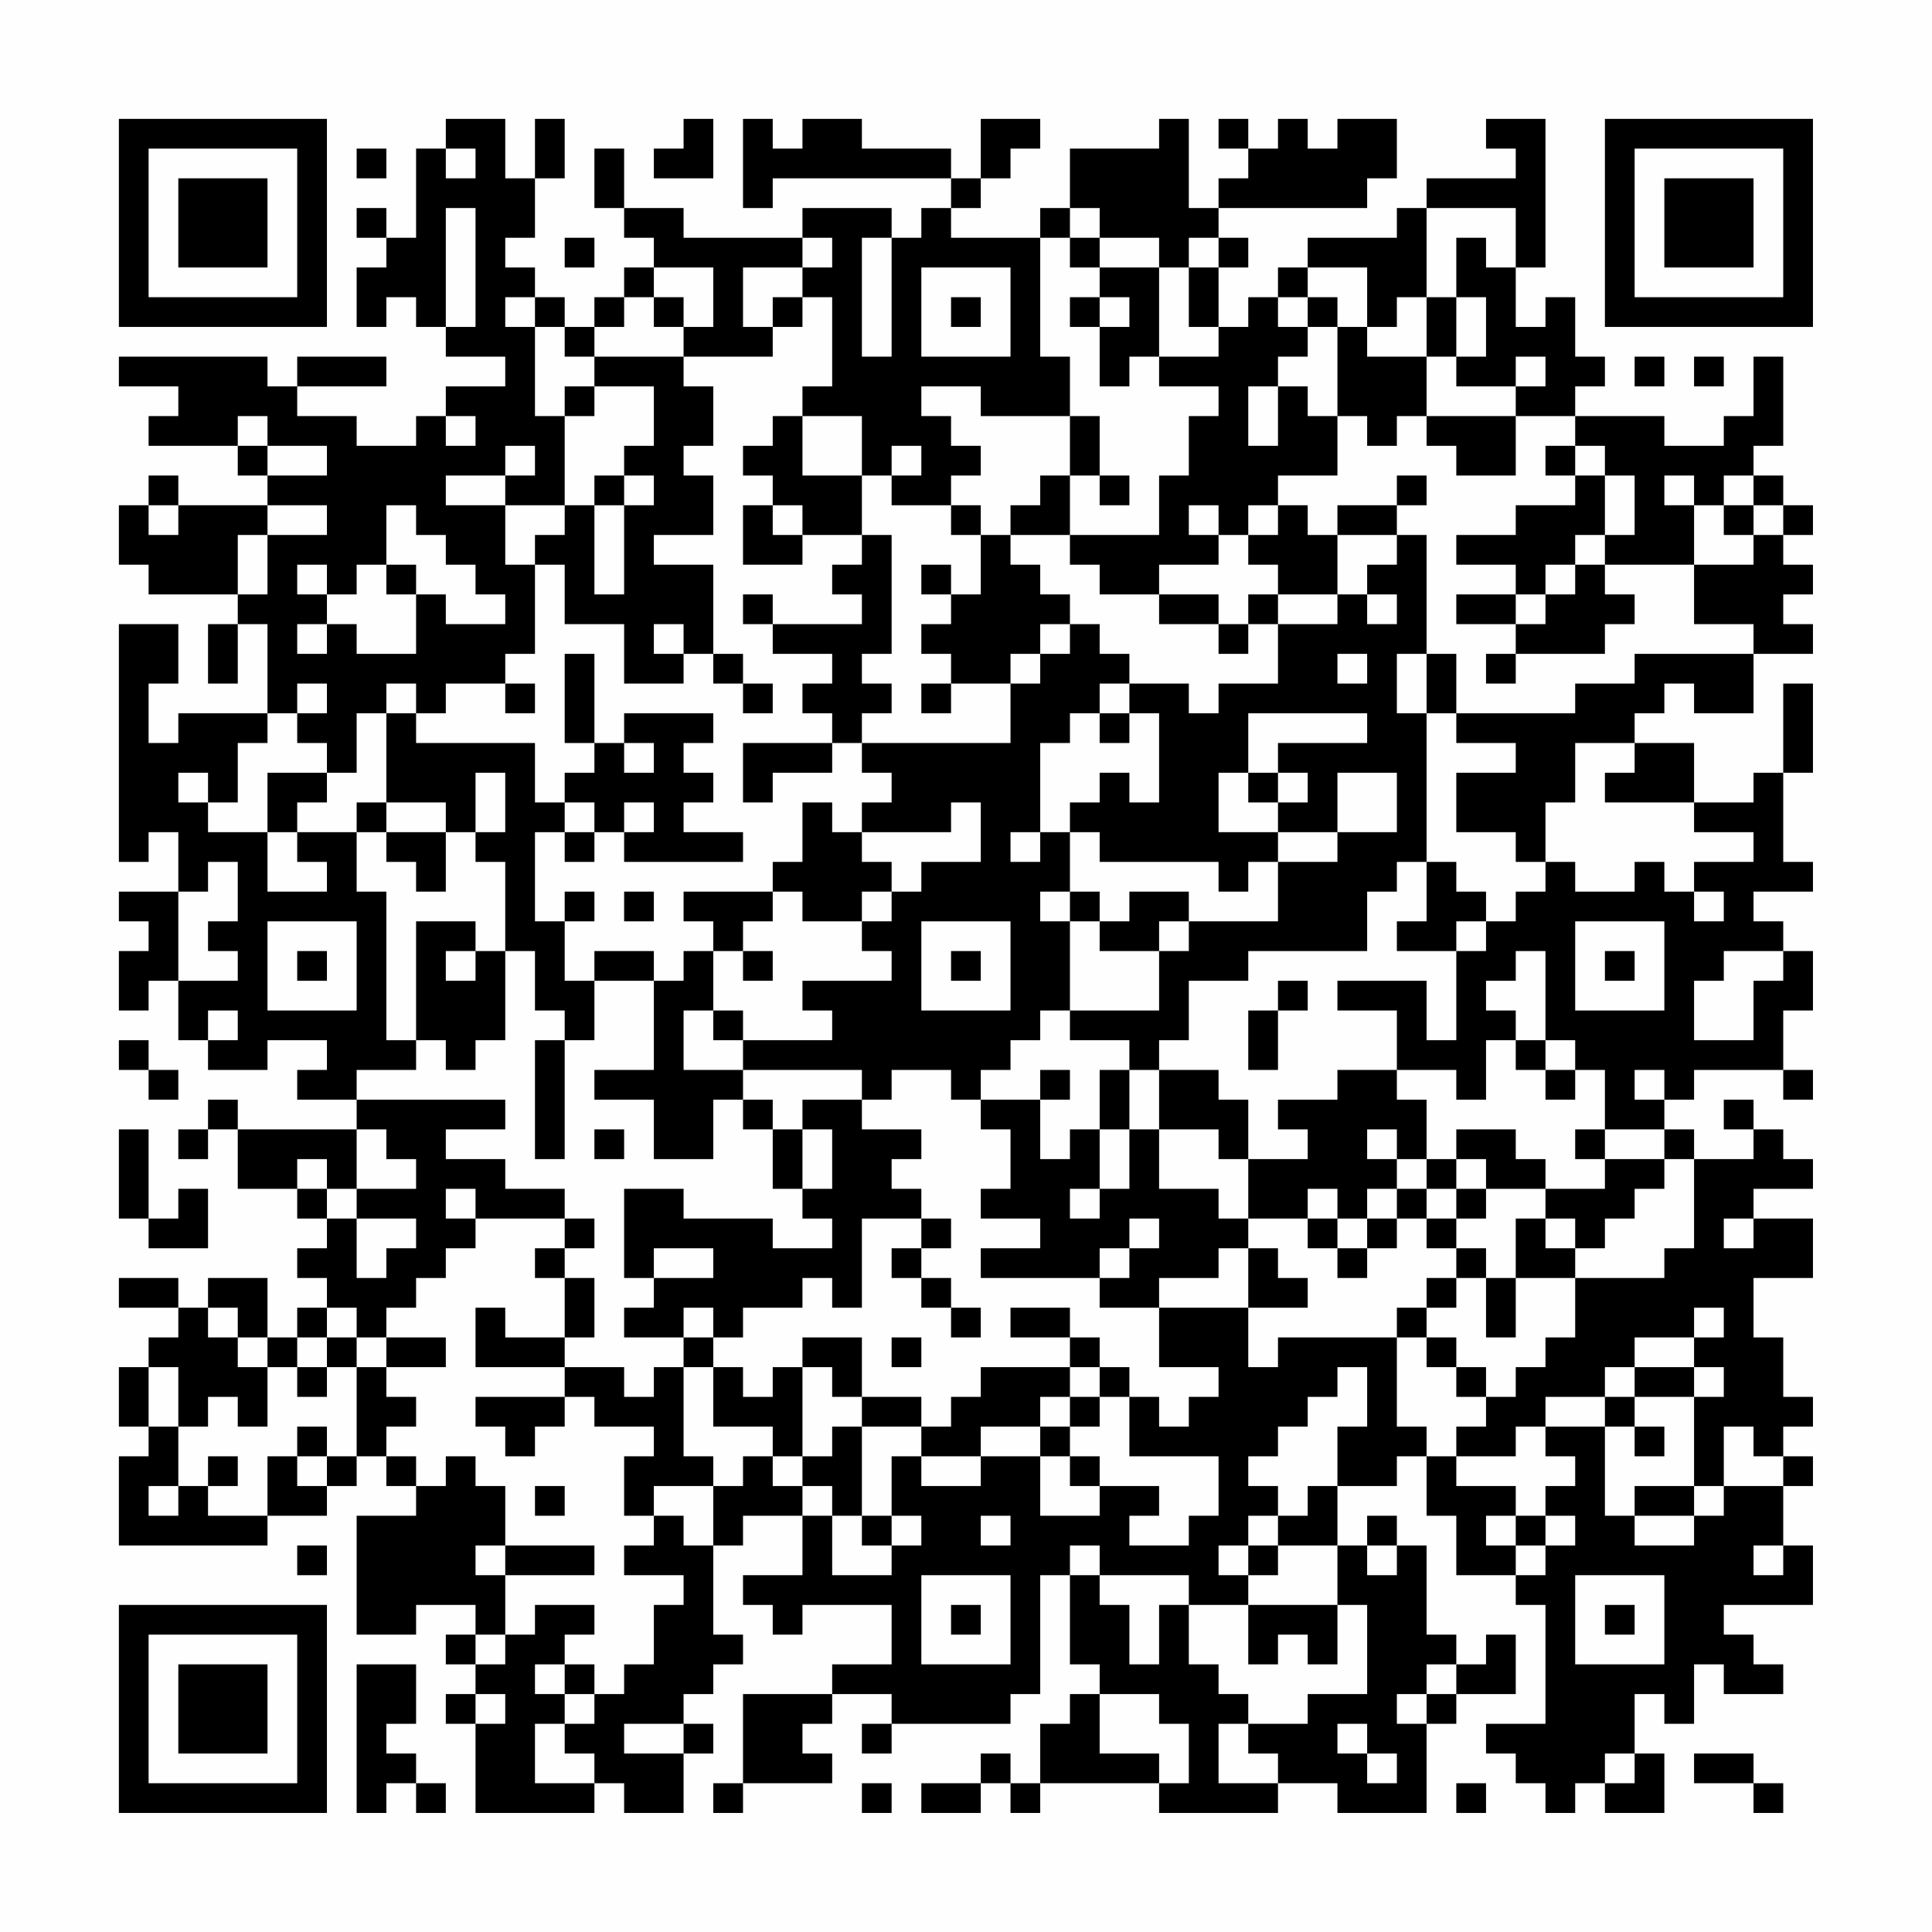 <?xml version="1.0" encoding="UTF-8"?>
<svg xmlns="http://www.w3.org/2000/svg" version="1.1" width="300" height="300" viewBox="0 0 300 300"><rect x="0" y="0" width="300" height="300" fill="#fefefe"/><g transform="scale(4.615)"><g transform="translate(4,4)"><path fill-rule="evenodd" d="M11 0L11 1L10 1L10 4L9 4L9 3L8 3L8 4L9 4L9 5L8 5L8 7L9 7L9 6L10 6L10 7L11 7L11 8L13 8L13 9L11 9L11 10L10 10L10 11L8 11L8 10L6 10L6 9L9 9L9 8L6 8L6 9L5 9L5 8L0 8L0 9L2 9L2 10L1 10L1 11L4 11L4 12L5 12L5 13L2 13L2 12L1 12L1 13L0 13L0 15L1 15L1 16L4 16L4 17L3 17L3 19L4 19L4 17L5 17L5 20L2 20L2 21L1 21L1 19L2 19L2 17L0 17L0 25L1 25L1 24L2 24L2 26L0 26L0 27L1 27L1 28L0 28L0 30L1 30L1 29L2 29L2 31L3 31L3 32L5 32L5 31L7 31L7 32L6 32L6 33L8 33L8 34L4 34L4 33L3 33L3 34L2 34L2 35L3 35L3 34L4 34L4 36L6 36L6 37L7 37L7 38L6 38L6 39L7 39L7 40L6 40L6 41L5 41L5 39L3 39L3 40L2 40L2 39L0 39L0 40L2 40L2 41L1 41L1 42L0 42L0 44L1 44L1 45L0 45L0 48L5 48L5 47L7 47L7 46L8 46L8 45L9 45L9 46L10 46L10 47L8 47L8 51L10 51L10 50L12 50L12 51L11 51L11 52L12 52L12 53L11 53L11 54L12 54L12 57L16 57L16 56L17 56L17 57L19 57L19 55L20 55L20 54L19 54L19 53L20 53L20 52L21 52L21 51L20 51L20 48L21 48L21 47L23 47L23 49L21 49L21 50L22 50L22 51L23 51L23 50L26 50L26 52L24 52L24 53L21 53L21 56L20 56L20 57L21 57L21 56L24 56L24 55L23 55L23 54L24 54L24 53L26 53L26 54L25 54L25 55L26 55L26 54L30 54L30 53L31 53L31 49L32 49L32 52L33 52L33 53L32 53L32 54L31 54L31 56L30 56L30 55L29 55L29 56L27 56L27 57L29 57L29 56L30 56L30 57L31 57L31 56L35 56L35 57L39 57L39 56L41 56L41 57L44 57L44 54L45 54L45 53L47 53L47 51L46 51L46 52L45 52L45 51L44 51L44 48L43 48L43 47L42 47L42 48L41 48L41 46L43 46L43 45L44 45L44 47L45 47L45 49L47 49L47 50L48 50L48 54L46 54L46 55L47 55L47 56L48 56L48 57L49 57L49 56L50 56L50 57L52 57L52 55L51 55L51 53L52 53L52 54L53 54L53 52L54 52L54 53L56 53L56 52L55 52L55 51L54 51L54 50L57 50L57 48L56 48L56 46L57 46L57 45L56 45L56 44L57 44L57 43L56 43L56 41L55 41L55 39L57 39L57 37L55 37L55 36L57 36L57 35L56 35L56 34L55 34L55 33L54 33L54 34L55 34L55 35L53 35L53 34L52 34L52 33L53 33L53 32L56 32L56 33L57 33L57 32L56 32L56 30L57 30L57 28L56 28L56 27L55 27L55 26L57 26L57 25L56 25L56 22L57 22L57 19L56 19L56 22L55 22L55 23L53 23L53 21L51 21L51 20L52 20L52 19L53 19L53 20L55 20L55 18L57 18L57 17L56 17L56 16L57 16L57 15L56 15L56 14L57 14L57 13L56 13L56 12L55 12L55 11L56 11L56 8L55 8L55 10L54 10L54 11L52 11L52 10L49 10L49 9L50 9L50 8L49 8L49 6L48 6L48 7L47 7L47 5L48 5L48 0L46 0L46 1L47 1L47 2L44 2L44 3L43 3L43 4L40 4L40 5L39 5L39 6L38 6L38 7L37 7L37 5L38 5L38 4L37 4L37 3L42 3L42 2L43 2L43 0L41 0L41 1L40 1L40 0L39 0L39 1L38 1L38 0L37 0L37 1L38 1L38 2L37 2L37 3L36 3L36 0L35 0L35 1L32 1L32 3L31 3L31 4L28 4L28 3L29 3L29 2L30 2L30 1L31 1L31 0L29 0L29 2L28 2L28 1L25 1L25 0L23 0L23 1L22 1L22 0L21 0L21 3L22 3L22 2L28 2L28 3L27 3L27 4L26 4L26 3L23 3L23 4L19 4L19 3L17 3L17 1L16 1L16 3L17 3L17 4L18 4L18 5L17 5L17 6L16 6L16 7L15 7L15 6L14 6L14 5L13 5L13 4L14 4L14 2L15 2L15 0L14 0L14 2L13 2L13 0ZM19 0L19 1L18 1L18 2L20 2L20 0ZM8 1L8 2L9 2L9 1ZM11 1L11 2L12 2L12 1ZM11 3L11 7L12 7L12 3ZM32 3L32 4L31 4L31 8L32 8L32 10L29 10L29 9L27 9L27 10L28 10L28 11L29 11L29 12L28 12L28 13L26 13L26 12L27 12L27 11L26 11L26 12L25 12L25 10L23 10L23 9L24 9L24 6L23 6L23 5L24 5L24 4L23 4L23 5L21 5L21 7L22 7L22 8L19 8L19 7L20 7L20 5L18 5L18 6L17 6L17 7L16 7L16 8L15 8L15 7L14 7L14 6L13 6L13 7L14 7L14 10L15 10L15 13L13 13L13 12L14 12L14 11L13 11L13 12L11 12L11 13L13 13L13 15L14 15L14 18L13 18L13 19L11 19L11 20L10 20L10 19L9 19L9 20L8 20L8 22L7 22L7 21L6 21L6 20L7 20L7 19L6 19L6 20L5 20L5 21L4 21L4 23L3 23L3 22L2 22L2 23L3 23L3 24L5 24L5 26L7 26L7 25L6 25L6 24L8 24L8 26L9 26L9 31L10 31L10 32L8 32L8 33L13 33L13 34L11 34L11 35L13 35L13 36L15 36L15 37L12 37L12 36L11 36L11 37L12 37L12 38L11 38L11 39L10 39L10 40L9 40L9 41L8 41L8 40L7 40L7 41L6 41L6 42L5 42L5 41L4 41L4 40L3 40L3 41L4 41L4 42L5 42L5 44L4 44L4 43L3 43L3 44L2 44L2 42L1 42L1 44L2 44L2 46L1 46L1 47L2 47L2 46L3 46L3 47L5 47L5 45L6 45L6 46L7 46L7 45L8 45L8 42L9 42L9 43L10 43L10 44L9 44L9 45L10 45L10 46L11 46L11 45L12 45L12 46L13 46L13 48L12 48L12 49L13 49L13 51L12 51L12 52L13 52L13 51L14 51L14 50L16 50L16 51L15 51L15 52L14 52L14 53L15 53L15 54L14 54L14 56L16 56L16 55L15 55L15 54L16 54L16 53L17 53L17 52L18 52L18 50L19 50L19 49L17 49L17 48L18 48L18 47L19 47L19 48L20 48L20 46L21 46L21 45L22 45L22 46L23 46L23 47L24 47L24 49L26 49L26 48L27 48L27 47L26 47L26 45L27 45L27 46L29 46L29 45L31 45L31 47L33 47L33 46L35 46L35 47L34 47L34 48L36 48L36 47L37 47L37 45L34 45L34 43L35 43L35 44L36 44L36 43L37 43L37 42L35 42L35 40L38 40L38 42L39 42L39 41L43 41L43 44L44 44L44 45L45 45L45 46L47 46L47 47L46 47L46 48L47 48L47 49L48 49L48 48L49 48L49 47L48 47L48 46L49 46L49 45L48 45L48 44L50 44L50 47L51 47L51 48L53 48L53 47L54 47L54 46L56 46L56 45L55 45L55 44L54 44L54 46L53 46L53 43L54 43L54 42L53 42L53 41L54 41L54 40L53 40L53 41L51 41L51 42L50 42L50 43L48 43L48 44L47 44L47 45L45 45L45 44L46 44L46 43L47 43L47 42L48 42L48 41L49 41L49 39L52 39L52 38L53 38L53 35L52 35L52 34L50 34L50 32L49 32L49 31L48 31L48 28L47 28L47 29L46 29L46 30L47 30L47 31L46 31L46 33L45 33L45 32L43 32L43 30L41 30L41 29L44 29L44 31L45 31L45 28L46 28L46 27L47 27L47 26L48 26L48 25L49 25L49 26L51 26L51 25L52 25L52 26L53 26L53 27L54 27L54 26L53 26L53 25L55 25L55 24L53 24L53 23L50 23L50 22L51 22L51 21L49 21L49 23L48 23L48 25L47 25L47 24L45 24L45 22L47 22L47 21L45 21L45 20L49 20L49 19L51 19L51 18L55 18L55 17L53 17L53 15L55 15L55 14L56 14L56 13L55 13L55 12L54 12L54 13L53 13L53 12L52 12L52 13L53 13L53 15L50 15L50 14L51 14L51 12L50 12L50 11L49 11L49 10L47 10L47 9L48 9L48 8L47 8L47 9L45 9L45 8L46 8L46 6L45 6L45 4L46 4L46 5L47 5L47 3L44 3L44 6L43 6L43 7L42 7L42 5L40 5L40 6L39 6L39 7L40 7L40 8L39 8L39 9L38 9L38 11L39 11L39 9L40 9L40 10L41 10L41 12L39 12L39 13L38 13L38 14L37 14L37 13L36 13L36 14L37 14L37 15L35 15L35 16L33 16L33 15L32 15L32 14L35 14L35 12L36 12L36 10L37 10L37 9L35 9L35 8L37 8L37 7L36 7L36 5L37 5L37 4L36 4L36 5L35 5L35 4L33 4L33 3ZM15 4L15 5L16 5L16 4ZM25 4L25 8L26 8L26 4ZM32 4L32 5L33 5L33 6L32 6L32 7L33 7L33 9L34 9L34 8L35 8L35 5L33 5L33 4ZM27 5L27 8L30 8L30 5ZM18 6L18 7L19 7L19 6ZM22 6L22 7L23 7L23 6ZM28 6L28 7L29 7L29 6ZM33 6L33 7L34 7L34 6ZM40 6L40 7L41 7L41 10L42 10L42 11L43 11L43 10L44 10L44 11L45 11L45 12L47 12L47 10L44 10L44 8L45 8L45 6L44 6L44 8L42 8L42 7L41 7L41 6ZM16 8L16 9L15 9L15 10L16 10L16 9L18 9L18 11L17 11L17 12L16 12L16 13L15 13L15 14L14 14L14 15L15 15L15 17L17 17L17 19L19 19L19 18L20 18L20 19L21 19L21 20L22 20L22 19L21 19L21 18L20 18L20 15L18 15L18 14L20 14L20 12L19 12L19 11L20 11L20 9L19 9L19 8ZM51 8L51 9L52 9L52 8ZM53 8L53 9L54 9L54 8ZM4 10L4 11L5 11L5 12L7 12L7 11L5 11L5 10ZM11 10L11 11L12 11L12 10ZM22 10L22 11L21 11L21 12L22 12L22 13L21 13L21 15L23 15L23 14L25 14L25 15L24 15L24 16L25 16L25 17L22 17L22 16L21 16L21 17L22 17L22 18L24 18L24 19L23 19L23 20L24 20L24 21L21 21L21 23L22 23L22 22L24 22L24 21L25 21L25 22L26 22L26 23L25 23L25 24L24 24L24 23L23 23L23 25L22 25L22 26L19 26L19 27L20 27L20 28L19 28L19 29L18 29L18 28L16 28L16 29L15 29L15 27L16 27L16 26L15 26L15 27L14 27L14 24L15 24L15 25L16 25L16 24L17 24L17 25L21 25L21 24L19 24L19 23L20 23L20 22L19 22L19 21L20 21L20 20L17 20L17 21L16 21L16 18L15 18L15 21L16 21L16 22L15 22L15 23L14 23L14 21L10 21L10 20L9 20L9 23L8 23L8 24L9 24L9 25L10 25L10 26L11 26L11 24L12 24L12 25L13 25L13 28L12 28L12 27L10 27L10 31L11 31L11 32L12 32L12 31L13 31L13 28L14 28L14 30L15 30L15 31L14 31L14 35L15 35L15 31L16 31L16 29L18 29L18 32L16 32L16 33L18 33L18 35L20 35L20 33L21 33L21 34L22 34L22 36L23 36L23 37L24 37L24 38L22 38L22 37L19 37L19 36L17 36L17 39L18 39L18 40L17 40L17 41L19 41L19 42L18 42L18 43L17 43L17 42L15 42L15 41L16 41L16 39L15 39L15 38L16 38L16 37L15 37L15 38L14 38L14 39L15 39L15 41L13 41L13 40L12 40L12 42L15 42L15 43L12 43L12 44L13 44L13 45L14 45L14 44L15 44L15 43L16 43L16 44L18 44L18 45L17 45L17 47L18 47L18 46L20 46L20 45L19 45L19 42L20 42L20 44L22 44L22 45L23 45L23 46L24 46L24 47L25 47L25 48L26 48L26 47L25 47L25 44L27 44L27 45L29 45L29 44L31 44L31 45L32 45L32 46L33 46L33 45L32 45L32 44L33 44L33 43L34 43L34 42L33 42L33 41L32 41L32 40L30 40L30 41L32 41L32 42L29 42L29 43L28 43L28 44L27 44L27 43L25 43L25 41L23 41L23 42L22 42L22 43L21 43L21 42L20 42L20 41L21 41L21 40L23 40L23 39L24 39L24 40L25 40L25 37L27 37L27 38L26 38L26 39L27 39L27 40L28 40L28 41L29 41L29 40L28 40L28 39L27 39L27 38L28 38L28 37L27 37L27 36L26 36L26 35L27 35L27 34L25 34L25 33L26 33L26 32L28 32L28 33L29 33L29 34L30 34L30 36L29 36L29 37L31 37L31 38L29 38L29 39L33 39L33 40L35 40L35 39L37 39L37 38L38 38L38 40L40 40L40 39L39 39L39 38L38 38L38 37L40 37L40 38L41 38L41 39L42 39L42 38L43 38L43 37L44 37L44 38L45 38L45 39L44 39L44 40L43 40L43 41L44 41L44 42L45 42L45 43L46 43L46 42L45 42L45 41L44 41L44 40L45 40L45 39L46 39L46 41L47 41L47 39L49 39L49 38L50 38L50 37L51 37L51 36L52 36L52 35L50 35L50 34L49 34L49 35L50 35L50 36L48 36L48 35L47 35L47 34L45 34L45 35L44 35L44 33L43 33L43 32L41 32L41 33L39 33L39 34L40 34L40 35L38 35L38 33L37 33L37 32L35 32L35 31L36 31L36 29L38 29L38 28L42 28L42 26L43 26L43 25L44 25L44 27L43 27L43 28L45 28L45 27L46 27L46 26L45 26L45 25L44 25L44 20L45 20L45 18L44 18L44 14L43 14L43 13L44 13L44 12L43 12L43 13L41 13L41 14L40 14L40 13L39 13L39 14L38 14L38 15L39 15L39 16L38 16L38 17L37 17L37 16L35 16L35 17L37 17L37 18L38 18L38 17L39 17L39 19L37 19L37 20L36 20L36 19L34 19L34 18L33 18L33 17L32 17L32 16L31 16L31 15L30 15L30 14L32 14L32 12L33 12L33 13L34 13L34 12L33 12L33 10L32 10L32 12L31 12L31 13L30 13L30 14L29 14L29 13L28 13L28 14L29 14L29 16L28 16L28 15L27 15L27 16L28 16L28 17L27 17L27 18L28 18L28 19L27 19L27 20L28 20L28 19L30 19L30 21L25 21L25 20L26 20L26 19L25 19L25 18L26 18L26 14L25 14L25 12L23 12L23 10ZM48 11L48 12L49 12L49 13L47 13L47 14L45 14L45 15L47 15L47 16L45 16L45 17L47 17L47 18L46 18L46 19L47 19L47 18L50 18L50 17L51 17L51 16L50 16L50 15L49 15L49 14L50 14L50 12L49 12L49 11ZM17 12L17 13L16 13L16 16L17 16L17 13L18 13L18 12ZM1 13L1 14L2 14L2 13ZM5 13L5 14L4 14L4 16L5 16L5 14L7 14L7 13ZM9 13L9 15L8 15L8 16L7 16L7 15L6 15L6 16L7 16L7 17L6 17L6 18L7 18L7 17L8 17L8 18L10 18L10 16L11 16L11 17L13 17L13 16L12 16L12 15L11 15L11 14L10 14L10 13ZM22 13L22 14L23 14L23 13ZM54 13L54 14L55 14L55 13ZM41 14L41 16L39 16L39 17L41 17L41 16L42 16L42 17L43 17L43 16L42 16L42 15L43 15L43 14ZM9 15L9 16L10 16L10 15ZM48 15L48 16L47 16L47 17L48 17L48 16L49 16L49 15ZM18 17L18 18L19 18L19 17ZM31 17L31 18L30 18L30 19L31 19L31 18L32 18L32 17ZM41 18L41 19L42 19L42 18ZM43 18L43 20L44 20L44 18ZM13 19L13 20L14 20L14 19ZM33 19L33 20L32 20L32 21L31 21L31 24L30 24L30 25L31 25L31 24L32 24L32 26L31 26L31 27L32 27L32 30L31 30L31 31L30 31L30 32L29 32L29 33L31 33L31 35L32 35L32 34L33 34L33 36L32 36L32 37L33 37L33 36L34 36L34 34L35 34L35 36L37 36L37 37L38 37L38 35L37 35L37 34L35 34L35 32L34 32L34 31L32 31L32 30L35 30L35 28L36 28L36 27L39 27L39 25L41 25L41 24L43 24L43 22L41 22L41 24L39 24L39 23L40 23L40 22L39 22L39 21L42 21L42 20L38 20L38 22L37 22L37 24L39 24L39 25L38 25L38 26L37 26L37 25L33 25L33 24L32 24L32 23L33 23L33 22L34 22L34 23L35 23L35 20L34 20L34 19ZM33 20L33 21L34 21L34 20ZM17 21L17 22L18 22L18 21ZM5 22L5 24L6 24L6 23L7 23L7 22ZM12 22L12 24L13 24L13 22ZM38 22L38 23L39 23L39 22ZM9 23L9 24L11 24L11 23ZM15 23L15 24L16 24L16 23ZM17 23L17 24L18 24L18 23ZM28 23L28 24L25 24L25 25L26 25L26 26L25 26L25 27L23 27L23 26L22 26L22 27L21 27L21 28L20 28L20 30L19 30L19 32L21 32L21 33L22 33L22 34L23 34L23 36L24 36L24 34L23 34L23 33L25 33L25 32L21 32L21 31L24 31L24 30L23 30L23 29L26 29L26 28L25 28L25 27L26 27L26 26L27 26L27 25L29 25L29 23ZM3 25L3 26L2 26L2 29L4 29L4 28L3 28L3 27L4 27L4 25ZM17 26L17 27L18 27L18 26ZM32 26L32 27L33 27L33 28L35 28L35 27L36 27L36 26L34 26L34 27L33 27L33 26ZM5 27L5 30L8 30L8 27ZM27 27L27 30L30 30L30 27ZM49 27L49 30L52 30L52 27ZM6 28L6 29L7 29L7 28ZM11 28L11 29L12 29L12 28ZM21 28L21 29L22 29L22 28ZM28 28L28 29L29 29L29 28ZM50 28L50 29L51 29L51 28ZM54 28L54 29L53 29L53 31L55 31L55 29L56 29L56 28ZM39 29L39 30L38 30L38 32L39 32L39 30L40 30L40 29ZM3 30L3 31L4 31L4 30ZM20 30L20 31L21 31L21 30ZM0 31L0 32L1 32L1 33L2 33L2 32L1 32L1 31ZM47 31L47 32L48 32L48 33L49 33L49 32L48 32L48 31ZM31 32L31 33L32 33L32 32ZM33 32L33 34L34 34L34 32ZM51 32L51 33L52 33L52 32ZM0 34L0 37L1 37L1 38L3 38L3 36L2 36L2 37L1 37L1 34ZM8 34L8 36L7 36L7 35L6 35L6 36L7 36L7 37L8 37L8 39L9 39L9 38L10 38L10 37L8 37L8 36L10 36L10 35L9 35L9 34ZM16 34L16 35L17 35L17 34ZM42 34L42 35L43 35L43 36L42 36L42 37L41 37L41 36L40 36L40 37L41 37L41 38L42 38L42 37L43 37L43 36L44 36L44 37L45 37L45 38L46 38L46 39L47 39L47 37L48 37L48 38L49 38L49 37L48 37L48 36L46 36L46 35L45 35L45 36L44 36L44 35L43 35L43 34ZM45 36L45 37L46 37L46 36ZM34 37L34 38L33 38L33 39L34 39L34 38L35 38L35 37ZM54 37L54 38L55 38L55 37ZM18 38L18 39L20 39L20 38ZM19 40L19 41L20 41L20 40ZM7 41L7 42L6 42L6 43L7 43L7 42L8 42L8 41ZM9 41L9 42L11 42L11 41ZM26 41L26 42L27 42L27 41ZM23 42L23 45L24 45L24 44L25 44L25 43L24 43L24 42ZM32 42L32 43L31 43L31 44L32 44L32 43L33 43L33 42ZM41 42L41 43L40 43L40 44L39 44L39 45L38 45L38 46L39 46L39 47L38 47L38 48L37 48L37 49L38 49L38 50L36 50L36 49L33 49L33 48L32 48L32 49L33 49L33 50L34 50L34 52L35 52L35 50L36 50L36 52L37 52L37 53L38 53L38 54L37 54L37 56L39 56L39 55L38 55L38 54L40 54L40 53L42 53L42 50L41 50L41 48L39 48L39 47L40 47L40 46L41 46L41 44L42 44L42 42ZM51 42L51 43L50 43L50 44L51 44L51 45L52 45L52 44L51 44L51 43L53 43L53 42ZM6 44L6 45L7 45L7 44ZM3 45L3 46L4 46L4 45ZM14 46L14 47L15 47L15 46ZM51 46L51 47L53 47L53 46ZM29 47L29 48L30 48L30 47ZM47 47L47 48L48 48L48 47ZM6 48L6 49L7 49L7 48ZM13 48L13 49L16 49L16 48ZM38 48L38 49L39 49L39 48ZM42 48L42 49L43 49L43 48ZM55 48L55 49L56 49L56 48ZM27 49L27 52L30 52L30 49ZM49 49L49 52L52 52L52 49ZM28 50L28 51L29 51L29 50ZM38 50L38 52L39 52L39 51L40 51L40 52L41 52L41 50ZM50 50L50 51L51 51L51 50ZM8 52L8 57L9 57L9 56L10 56L10 57L11 57L11 56L10 56L10 55L9 55L9 54L10 54L10 52ZM15 52L15 53L16 53L16 52ZM44 52L44 53L43 53L43 54L44 54L44 53L45 53L45 52ZM12 53L12 54L13 54L13 53ZM33 53L33 55L35 55L35 56L36 56L36 54L35 54L35 53ZM17 54L17 55L19 55L19 54ZM41 54L41 55L42 55L42 56L43 56L43 55L42 55L42 54ZM50 55L50 56L51 56L51 55ZM53 55L53 56L55 56L55 57L56 57L56 56L55 56L55 55ZM25 56L25 57L26 57L26 56ZM45 56L45 57L46 57L46 56ZM0 0L0 7L7 7L7 0ZM1 1L1 6L6 6L6 1ZM2 2L2 5L5 5L5 2ZM50 0L50 7L57 7L57 0ZM51 1L51 6L56 6L56 1ZM52 2L52 5L55 5L55 2ZM0 50L0 57L7 57L7 50ZM1 51L1 56L6 56L6 51ZM2 52L2 55L5 55L5 52Z" fill="#000000"/></g></g></svg>
